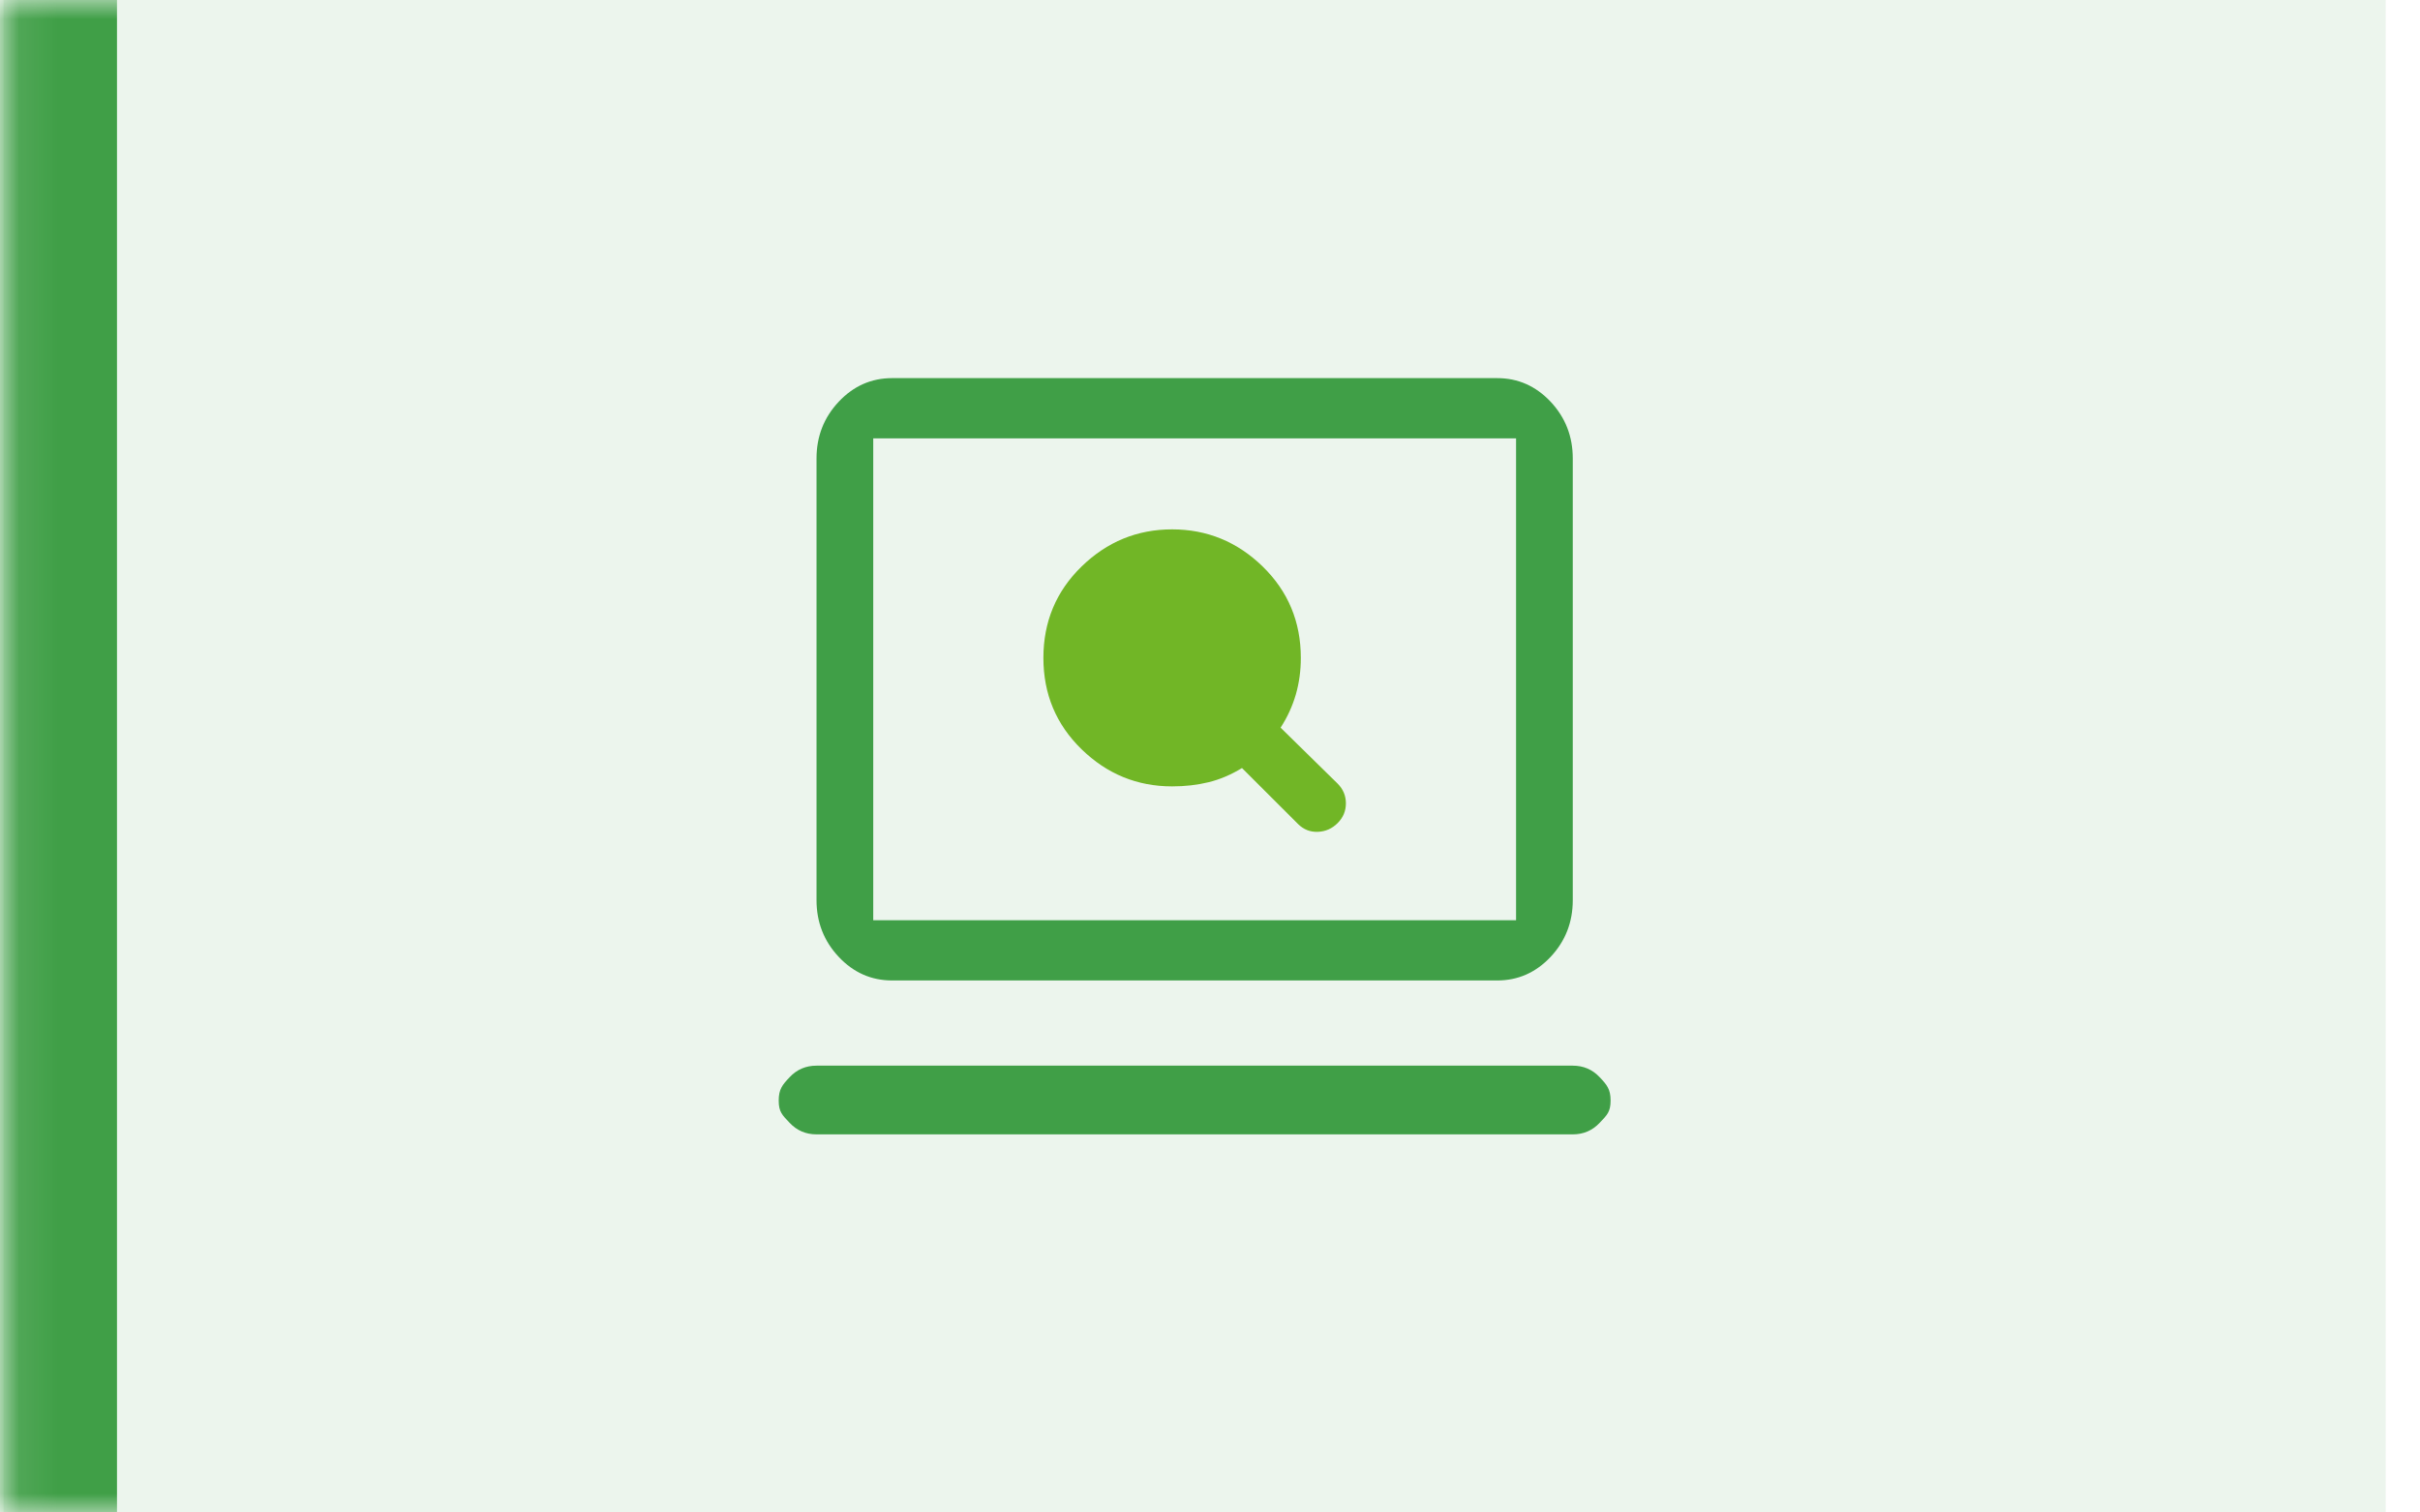 <svg width="64" height="40" viewBox="0 0 64 40" fill="none" xmlns="http://www.w3.org/2000/svg">
<mask id="path-1-inside-1_1385_3133" fill="white">
<path d="M0.094 0H63.094V40H0.094V0Z"/>
</mask>
<path d="M0.094 0H63.094V40H0.094V0Z" fill="#409F47" fill-opacity="0.1"/>
<path d="M23.594 25.93C23.044 25.93 22.573 25.723 22.182 25.307C21.79 24.891 21.594 24.39 21.594 23.806V12.124C21.594 11.54 21.79 11.04 22.182 10.623C22.573 10.208 23.044 10 23.594 10H39.594C40.144 10 40.615 10.208 41.007 10.623C41.398 11.04 41.594 11.54 41.594 12.124V23.806C41.594 24.39 41.398 24.891 41.007 25.307C40.615 25.723 40.144 25.93 39.594 25.93H23.594ZM23.094 24.337H40.094V11.593H23.094V24.337ZM21.594 30C21.31 30 21.073 29.898 20.882 29.694C20.69 29.491 20.594 29.408 20.594 29.107C20.594 28.806 20.69 28.692 20.882 28.489C21.073 28.285 21.31 28.183 21.594 28.183H41.594C41.877 28.183 42.114 28.285 42.306 28.489C42.498 28.692 42.594 28.806 42.594 29.107C42.594 29.408 42.498 29.491 42.306 29.694C42.114 29.898 41.877 30 41.594 30H21.594Z" fill="#409F47"/>
<path d="M34.329 21.793C34.475 21.938 34.65 22.007 34.853 21.999C35.055 21.991 35.229 21.914 35.375 21.768C35.521 21.623 35.594 21.448 35.594 21.246C35.594 21.044 35.521 20.87 35.375 20.724L33.867 19.244C34.046 18.968 34.179 18.677 34.269 18.37C34.358 18.062 34.402 17.738 34.402 17.399C34.402 16.444 34.066 15.639 33.394 14.983C32.721 14.328 31.922 14 30.998 14C30.074 14 29.276 14.328 28.603 14.983C27.93 15.639 27.594 16.444 27.594 17.399C27.594 18.354 27.93 19.159 28.603 19.815C29.276 20.47 30.074 20.797 30.998 20.797C31.338 20.797 31.659 20.761 31.959 20.688C32.259 20.615 32.554 20.49 32.846 20.312L34.329 21.793Z" fill="#71B626"/>
<path d="M3.094 0C3.094 -1.657 1.751 -3 0.094 -3C-1.563 -3 -2.906 -1.657 -2.906 0H3.094ZM-2.906 40C-2.906 41.657 -1.563 43 0.094 43C1.751 43 3.094 41.657 3.094 40H-2.906ZM3.094 40V0H-2.906V40H3.094Z" fill="#409F47" mask="url(#path-1-inside-1_1385_3133)"/>
</svg>
